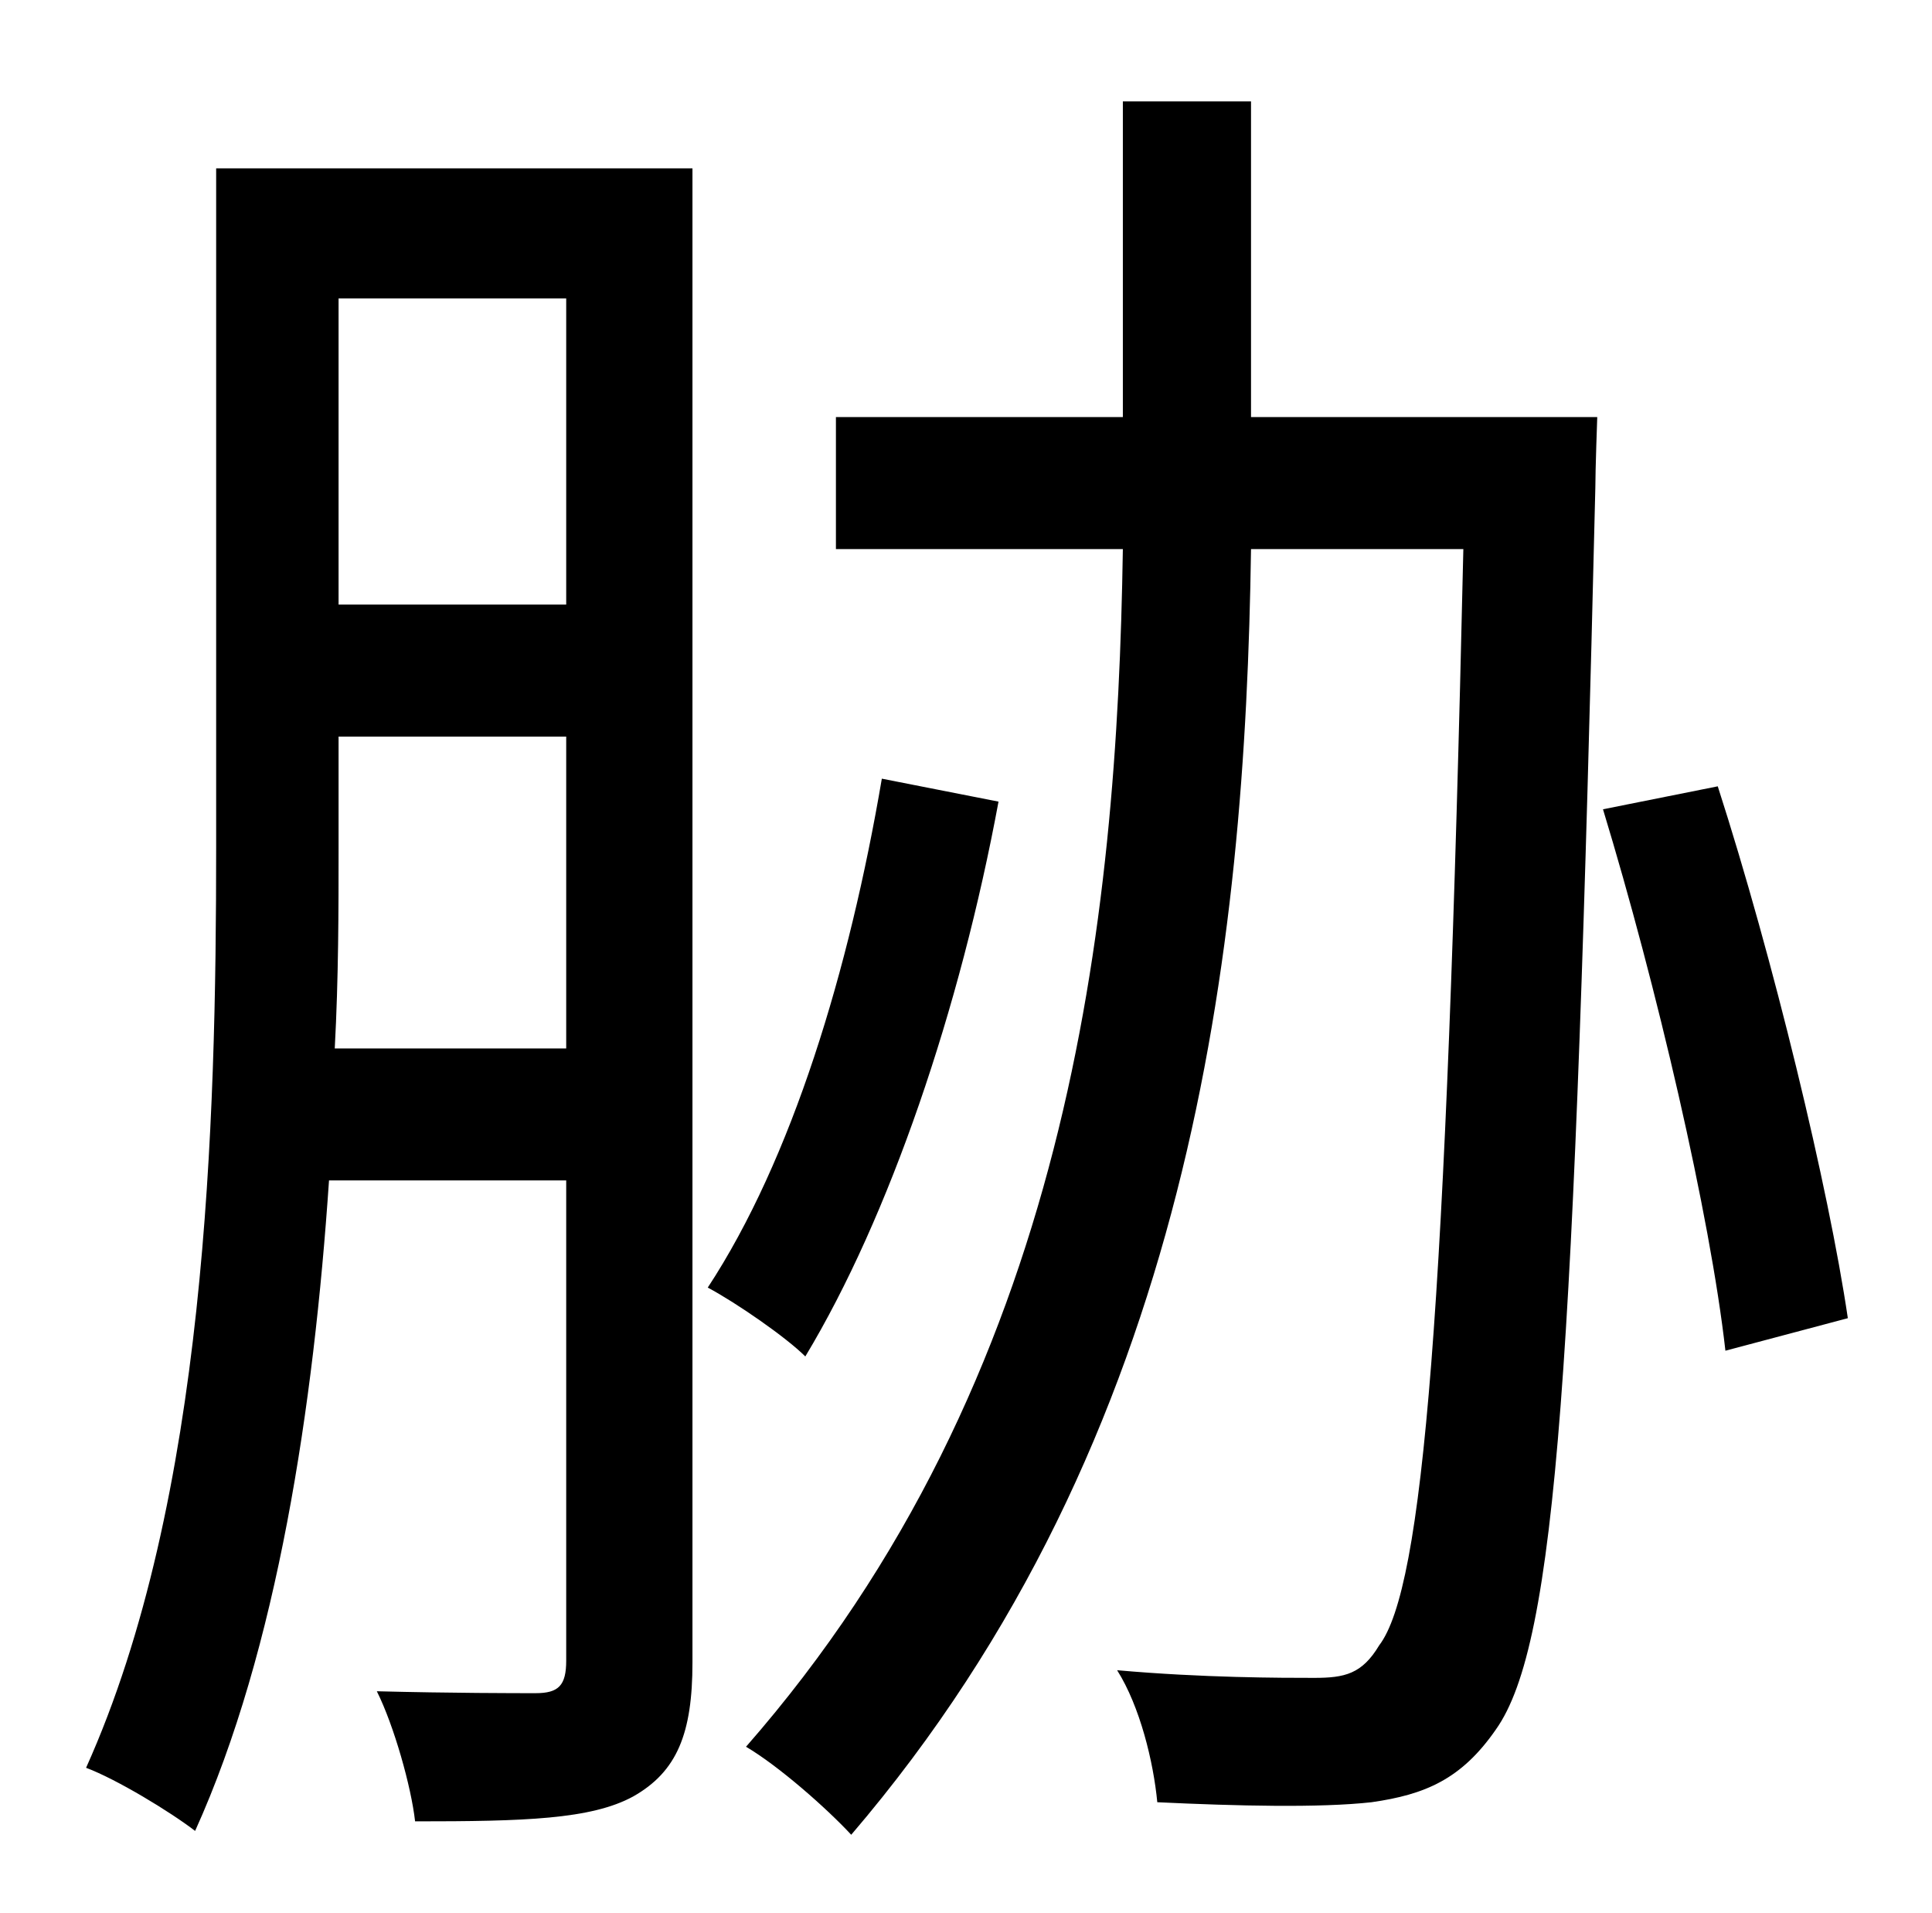 <?xml version="1.0" standalone="no"?>
<!DOCTYPE svg PUBLIC "-//W3C//DTD SVG 1.1//EN" "http://www.w3.org/Graphics/SVG/1.1/DTD/svg11.dtd" >
<svg xmlns="http://www.w3.org/2000/svg" xmlns:xlink="http://www.w3.org/1999/xlink" version="1.1" viewBox="-10 0 1010 1000">
   <path fill="currentColor"
d="M165 548h121v-163h-119v58c0 32 0 68 -2 105zM286 156h-119v160h119v-160zM352 88v781c0 37 -8 57 -31 70c-22 12 -57 13 -114 13c-2 -18 -11 -50 -20 -68c39 1 73 1 83 1c12 0 16 -4 16 -17v-251h-124c-8 118 -27 245 -70 340c-13 -10 -41 -27 -57 -33
c63 -140 68 -337 68 -481v-355h249zM644 218h181s-1 28 -1 37c-11 458 -20 604 -52 649c-18 26 -37 34 -65 38c-27 3 -70 2 -112 0c-2 -21 -9 -50 -21 -69c45 4 86 4 103 4c16 0 25 -2 34 -17c23 -30 35 -173 44 -573h-111c-3 209 -31 464 -209 672c-13 -14 -38 -36 -55 -46
c169 -193 194 -431 197 -626h-150v-69h150v-165h67v165zM451 407l61 12c-20 108 -57 217 -101 290c-10 -10 -36 -28 -51 -36c44 -67 74 -166 91 -266zM828 423l60 -12c29 90 58 210 68 278l-64 17c-8 -71 -36 -191 -64 -283z" />
</svg>
